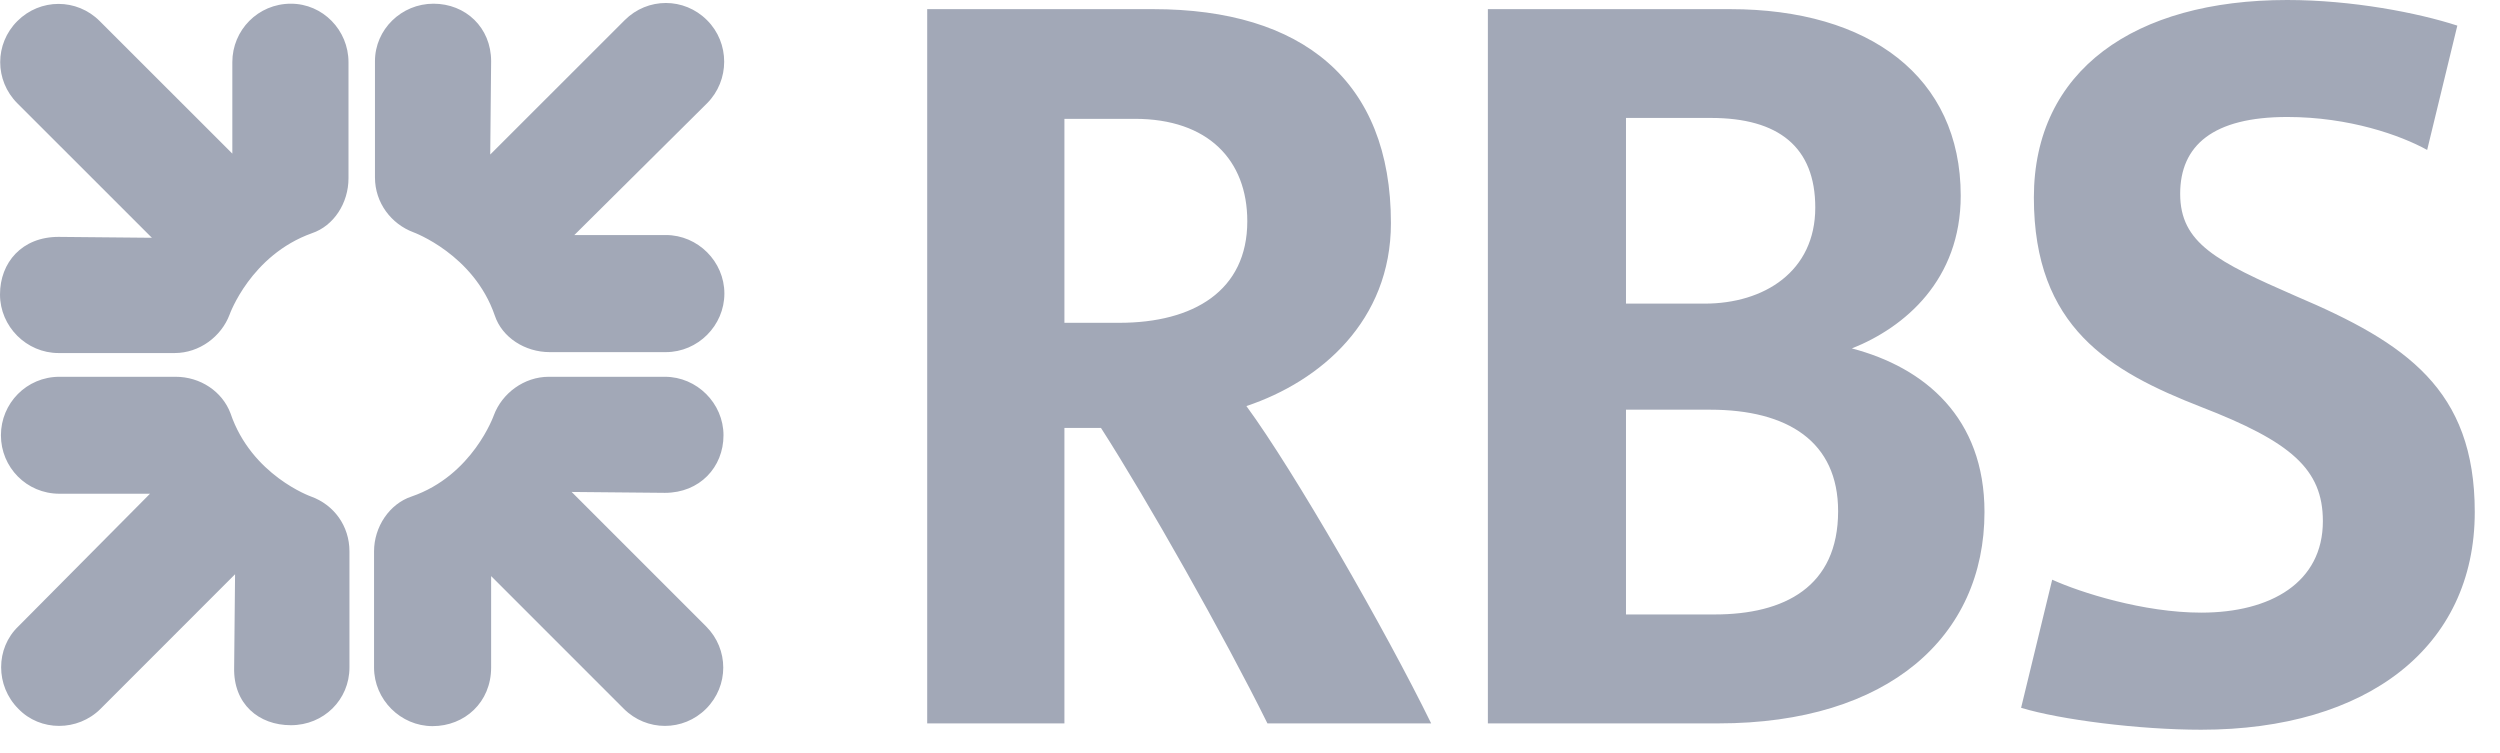 <svg width="73" height="22" viewBox="0 0 73 22" fill="none" xmlns="http://www.w3.org/2000/svg">
	<path d="M19.443 10.282H16.051C15.33 10.282 14.661 9.854 14.448 9.214C13.834 7.424 12.071 6.782 12.071 6.782C11.43 6.542 10.949 5.928 10.949 5.181V1.788C10.949 0.856 11.724 0.108 12.658 0.108C13.593 0.108 14.341 0.802 14.341 1.788L14.315 4.512L18.241 0.589C18.909 -0.08 19.977 -0.08 20.645 0.589C21.313 1.253 21.313 2.348 20.645 3.017L16.771 6.863H19.443C20.378 6.863 21.152 7.638 21.152 8.571C21.152 9.507 20.378 10.282 19.443 10.282ZM19.416 14.391L16.692 14.365L20.618 18.291C21.286 18.959 21.286 20.027 20.618 20.696C19.951 21.363 18.882 21.363 18.215 20.696L14.341 16.822V19.492C14.341 20.508 13.567 21.203 12.631 21.203C11.697 21.203 10.922 20.428 10.922 19.492V16.101C10.922 15.379 11.376 14.71 12.018 14.498C13.807 13.883 14.421 12.123 14.421 12.123C14.661 11.483 15.303 11.002 16.024 11.002H19.416C20.351 11.002 21.126 11.778 21.126 12.71C21.126 13.643 20.431 14.391 19.416 14.391V14.391ZM8.494 21.176C7.559 21.176 6.811 20.561 6.837 19.492L6.864 16.768L2.938 20.696C2.271 21.363 1.175 21.363 0.535 20.696C-0.134 20.027 -0.134 18.931 0.535 18.291L4.38 14.417H1.736C0.774 14.417 0.027 13.643 0.027 12.71C0.027 11.778 0.774 11.002 1.736 11.002H5.129C5.849 11.002 6.491 11.43 6.731 12.07C7.345 13.883 9.081 14.498 9.081 14.498C9.748 14.738 10.204 15.353 10.204 16.101V19.492C10.204 20.428 9.455 21.176 8.494 21.176H8.494ZM9.108 6.81C7.318 7.451 6.704 9.186 6.704 9.186C6.463 9.827 5.823 10.309 5.101 10.309H1.709C0.774 10.309 0 9.534 0 8.599C0 7.665 0.641 6.917 1.709 6.917L4.435 6.943L0.507 3.017C-0.161 2.348 -0.161 1.281 0.507 0.615C1.175 -0.053 2.243 -0.053 2.911 0.615L6.784 4.486V1.815C6.784 0.883 7.532 0.108 8.494 0.108C9.428 0.108 10.176 0.883 10.176 1.815V5.206C10.176 5.928 9.748 6.595 9.108 6.81" fill="#A2A8B7"/>
	<path d="M64.275 21.308C62.459 21.308 60.163 21.016 59.016 20.668L59.924 16.927C60.749 17.302 62.593 17.889 64.275 17.889C66.306 17.889 67.828 17.008 67.828 15.218C67.828 13.696 66.892 12.897 64.275 11.884C61.605 10.842 59.389 9.559 59.389 5.767C59.389 2.054 62.325 0 66.786 0C68.682 0 70.605 0.374 71.754 0.748L70.873 4.378C70.098 3.951 68.602 3.416 66.786 3.416C64.622 3.416 63.661 4.245 63.661 5.659C63.661 7.103 64.729 7.637 67.052 8.652C70.259 10.015 72.263 11.376 72.263 14.951C72.263 18.904 69.11 21.308 64.275 21.308V21.308ZM49.934 11.963H47.479V17.942H50.068C52.098 17.942 53.673 17.141 53.673 14.926C53.673 12.897 52.205 11.963 49.934 11.963V11.963ZM49.961 3.444H47.479V8.866H49.774C51.51 8.866 53.006 7.931 53.006 6.061C53.006 4.297 51.938 3.444 49.961 3.444V3.444ZM50.175 21.123H43.446V0.267H50.522C54.582 0.267 57.253 2.242 57.253 5.714C57.253 8.172 55.623 9.559 54.075 10.174C56.211 10.735 57.947 12.203 57.947 14.951C57.947 18.584 55.143 21.123 50.175 21.123V21.123ZM33.138 3.47H31.081V9.426H32.684C34.848 9.426 36.421 8.491 36.421 6.461C36.421 4.671 35.272 3.47 33.138 3.47V3.47ZM37.009 21.123C35.753 18.584 33.486 14.577 32.149 12.496H31.081V21.123H27.074V0.267H33.673C38.024 0.267 40.615 2.348 40.615 6.514C40.615 9.372 38.558 11.135 36.395 11.857C37.784 13.749 40.455 18.397 41.79 21.123H37.009Z" fill="#A2A8B7"/>
</svg>
